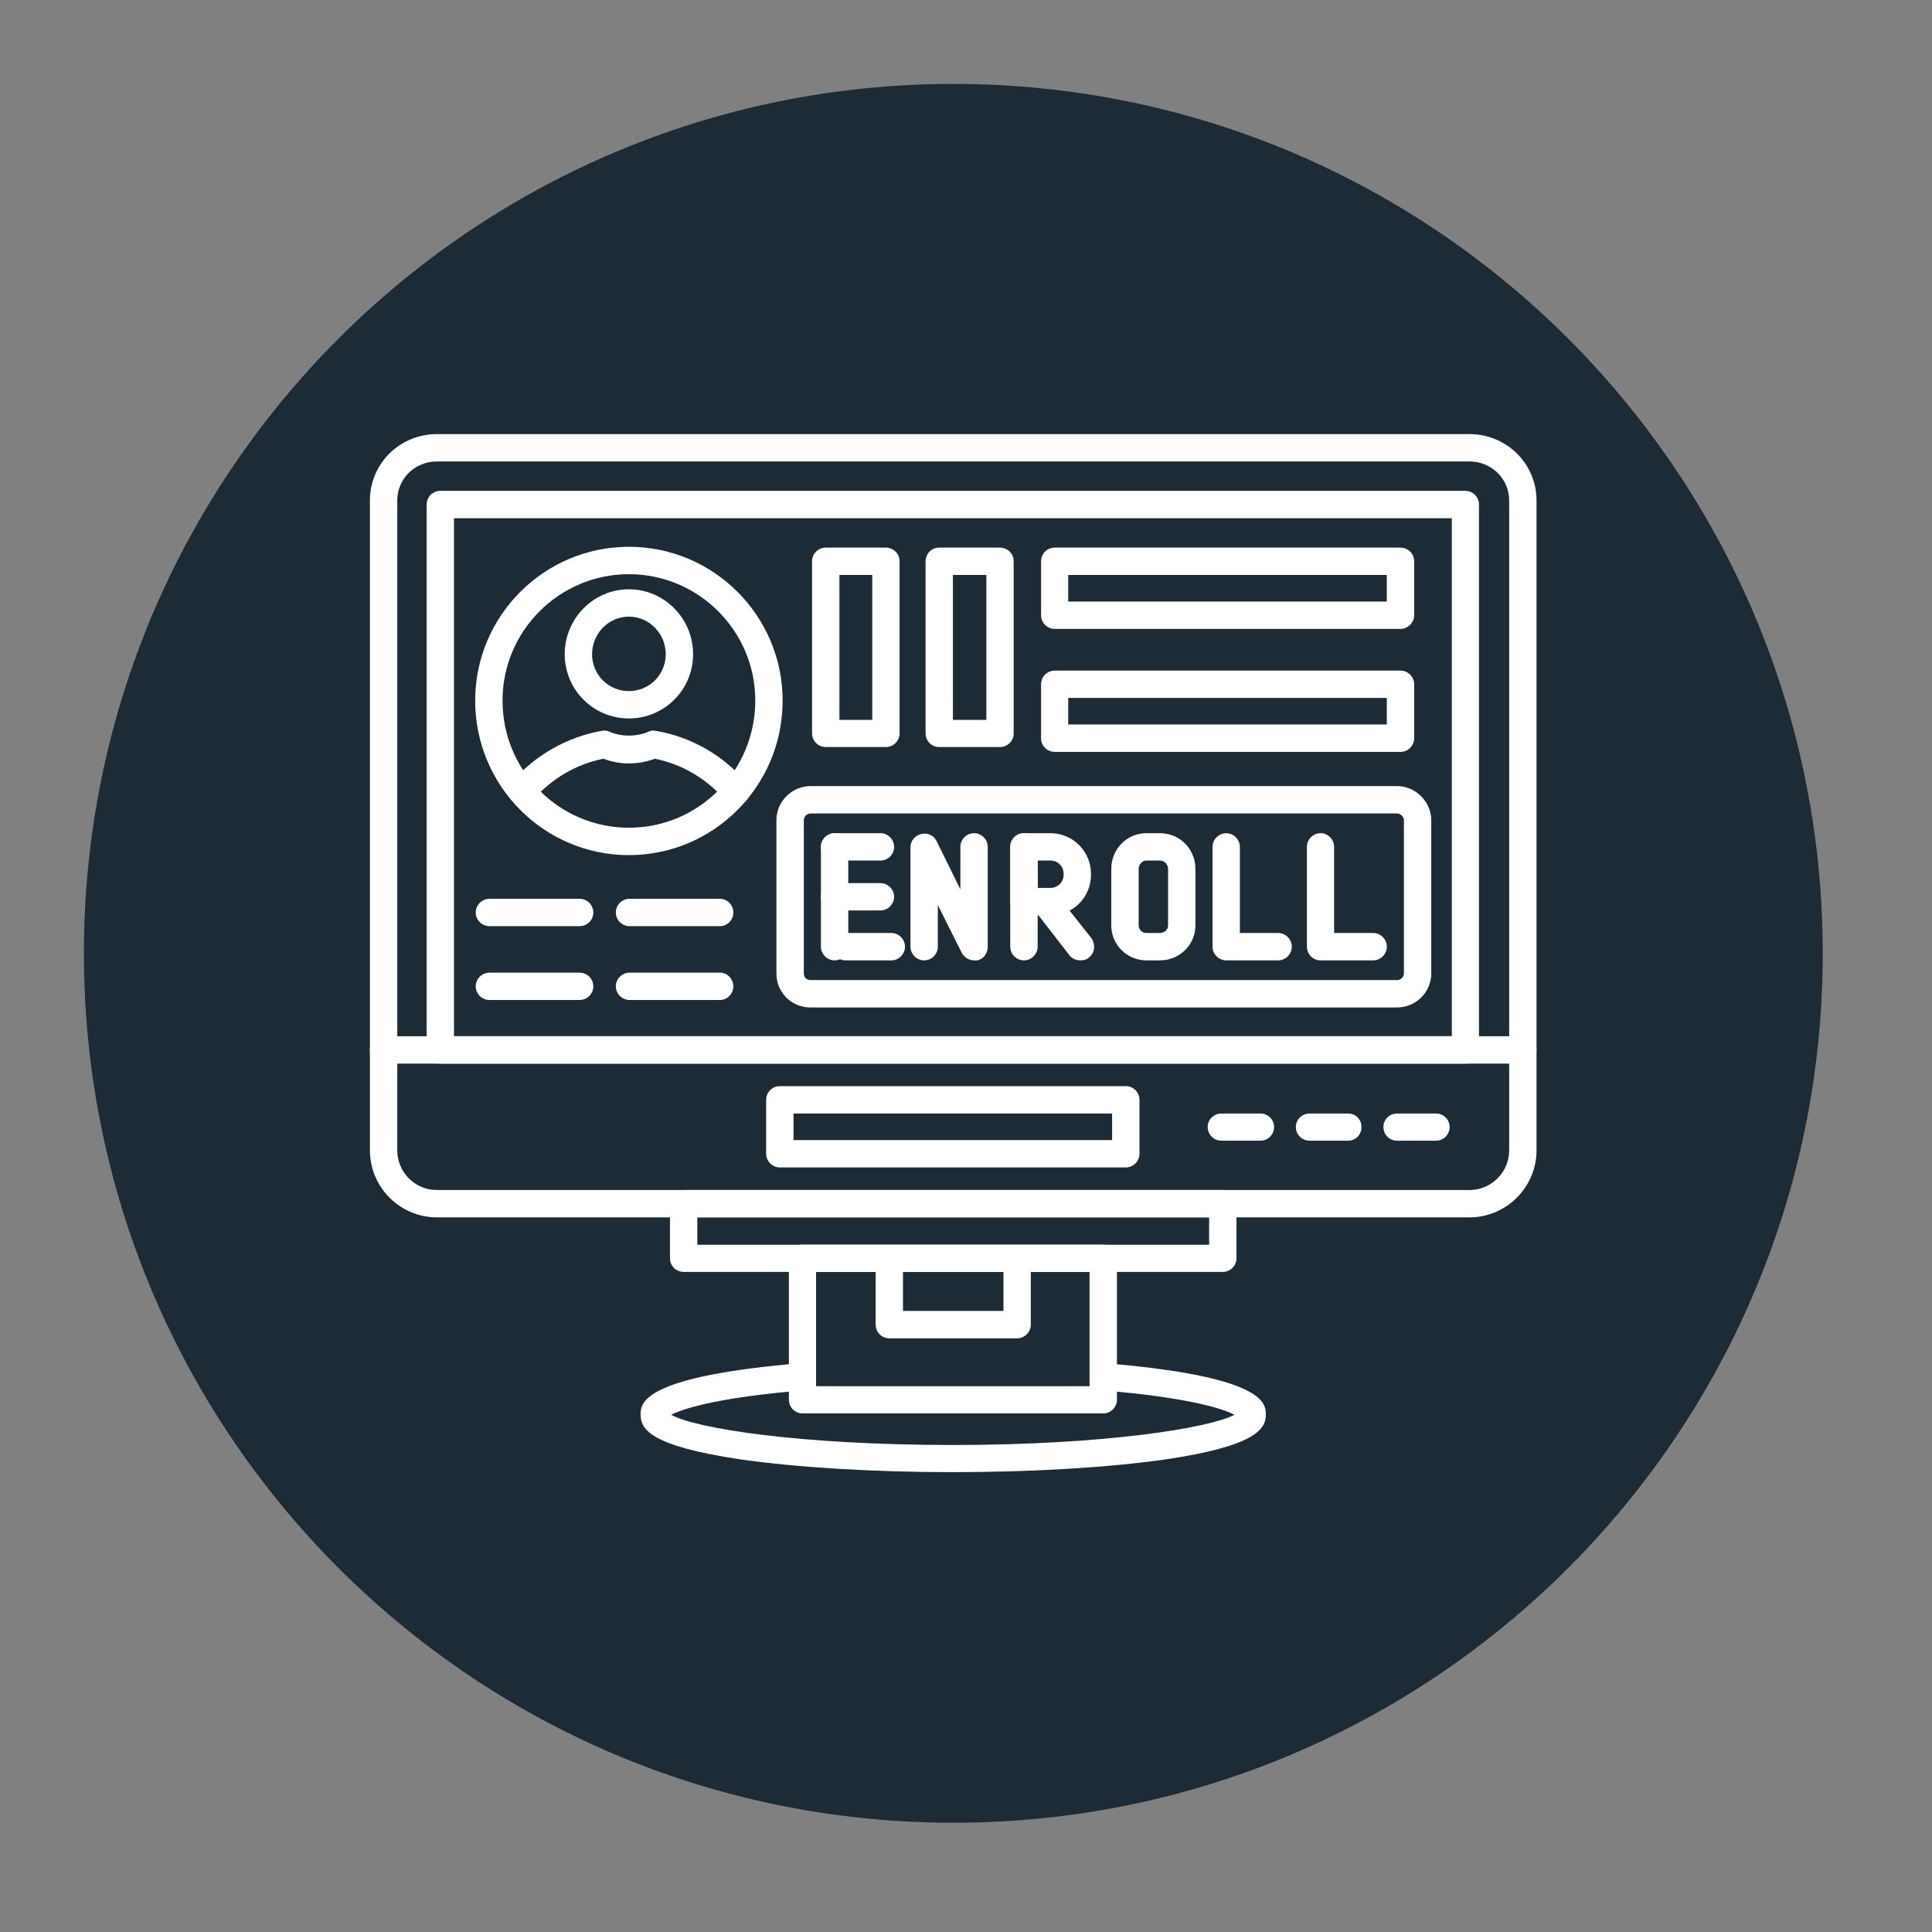 <svg xmlns="http://www.w3.org/2000/svg" xmlns:xlink="http://www.w3.org/1999/xlink" width="50" zoomAndPan="magnify" viewBox="0 0 37.5 37.5" height="50" preserveAspectRatio="xMidYMid meet" version="1.0"><rect x="0" y="0" width="37.5" height="37.5" fill="#808080" stroke="none"/><defs><clipPath id="b63d952918"><path d="M 1.629 1.629 L 35.379 1.629 L 35.379 35.379 L 1.629 35.379 Z M 1.629 1.629 " clip-rule="nonzero"/></clipPath><clipPath id="5a306850a4"><path d="M 18.504 1.629 C 9.184 1.629 1.629 9.184 1.629 18.504 C 1.629 27.824 9.184 35.379 18.504 35.379 C 27.824 35.379 35.379 27.824 35.379 18.504 C 35.379 9.184 27.824 1.629 18.504 1.629 Z M 18.504 1.629 " clip-rule="nonzero"/></clipPath><clipPath id="7240e0e1bc"><path d="M 0.629 0.629 L 34.379 0.629 L 34.379 34.379 L 0.629 34.379 Z M 0.629 0.629 " clip-rule="nonzero"/></clipPath><clipPath id="6fd2bf5297"><path d="M 17.504 0.629 C 8.184 0.629 0.629 8.184 0.629 17.504 C 0.629 26.824 8.184 34.379 17.504 34.379 C 26.824 34.379 34.379 26.824 34.379 17.504 C 34.379 8.184 26.824 0.629 17.504 0.629 Z M 17.504 0.629 " clip-rule="nonzero"/></clipPath><clipPath id="54fc11c8c4"><rect x="0" width="35" y="0" height="35"/></clipPath><clipPath id="42e878cb0d"><path d="M 7.18 8 L 30 8 L 30 24 L 7.18 24 Z M 7.18 8 " clip-rule="nonzero"/></clipPath><clipPath id="66f360ac0b"><path d="M 7.18 20 L 30 20 L 30 21 L 7.18 21 Z M 7.18 20 " clip-rule="nonzero"/></clipPath></defs><g clip-path="url(#b63d952918)"><g clip-path="url(#5a306850a4)"><g transform="matrix(1, 0, 0, 1, 1, 1)"><g clip-path="url(#54fc11c8c4)"><g clip-path="url(#7240e0e1bc)"><g clip-path="url(#6fd2bf5297)"><path fill="#1c2b36" d="M 0.629 0.629 L 34.379 0.629 L 34.379 34.379 L 0.629 34.379 Z M 0.629 0.629 " fill-opacity="1" fill-rule="nonzero"/></g></g></g></g></g></g><path fill="#ffffff" d="M 21.414 27.434 L 15.574 27.434 C 15.43 27.434 15.312 27.316 15.312 27.168 L 15.312 27.012 C 13.891 27.145 13.254 27.344 13.027 27.461 C 13.508 27.727 15.523 28.047 18.496 28.047 C 21.465 28.047 23.48 27.715 23.961 27.461 C 23.746 27.344 23.098 27.145 21.68 27.012 L 21.68 27.168 C 21.68 27.316 21.559 27.434 21.414 27.434 Z M 15.312 26.48 L 15.312 24.422 C 15.312 24.277 15.43 24.16 15.574 24.16 L 21.414 24.16 C 21.559 24.16 21.68 24.277 21.68 24.422 L 21.68 26.48 C 24.57 26.746 24.57 27.25 24.57 27.461 C 24.57 27.754 24.332 28.07 22.645 28.324 C 21.531 28.484 20.059 28.574 18.496 28.574 C 16.941 28.574 15.469 28.484 14.355 28.324 C 12.656 28.07 12.434 27.754 12.434 27.461 C 12.434 27.25 12.434 26.746 15.312 26.48 Z M 21.148 26.73 C 21.148 26.719 21.148 26.719 21.148 26.707 L 21.148 24.688 L 20.008 24.688 L 20.008 25.711 C 20.008 25.855 19.887 25.977 19.742 25.977 L 17.262 25.977 C 17.113 25.977 16.996 25.855 16.996 25.711 L 16.996 24.688 L 15.84 24.688 L 15.84 26.906 L 21.148 26.906 Z M 17.527 25.445 L 19.477 25.445 L 19.477 24.688 L 17.527 24.688 Z M 17.527 25.445 " fill-opacity="1" fill-rule="evenodd"/><path fill="#ffffff" d="M 23.734 24.688 L 13.27 24.688 C 13.121 24.688 13.004 24.57 13.004 24.422 L 13.004 23.363 C 13.004 23.215 13.121 23.098 13.27 23.098 L 23.734 23.098 C 23.879 23.098 24 23.215 24 23.363 L 24 24.422 C 24 24.57 23.879 24.688 23.734 24.688 Z M 13.535 24.16 L 23.469 24.16 L 23.469 23.629 L 13.535 23.629 Z M 13.535 24.16 " fill-opacity="1" fill-rule="evenodd"/><g clip-path="url(#42e878cb0d)"><path fill="#ffffff" d="M 28.523 23.629 L 8.48 23.629 C 7.762 23.629 7.18 23.043 7.18 22.328 L 7.18 9.715 C 7.18 8.996 7.762 8.426 8.48 8.426 L 28.523 8.426 C 29.238 8.426 29.824 8.996 29.824 9.715 L 29.824 22.328 C 29.824 23.043 29.238 23.629 28.523 23.629 Z M 8.48 8.957 C 8.055 8.957 7.711 9.289 7.711 9.715 L 7.711 22.328 C 7.711 22.754 8.055 23.098 8.48 23.098 L 28.523 23.098 C 28.945 23.098 29.293 22.754 29.293 22.328 L 29.293 9.715 C 29.293 9.289 28.945 8.957 28.523 8.957 Z M 8.48 8.957 " fill-opacity="1" fill-rule="evenodd"/></g><path fill="#ffffff" d="M 28.441 20.645 L 8.547 20.645 C 8.398 20.645 8.281 20.523 8.281 20.379 L 8.281 9.793 C 8.281 9.648 8.398 9.527 8.547 9.527 L 28.441 9.527 C 28.59 9.527 28.707 9.648 28.707 9.793 L 28.707 20.379 C 28.707 20.523 28.59 20.645 28.441 20.645 Z M 8.812 20.113 L 28.18 20.113 L 28.18 10.059 L 8.812 10.059 Z M 8.812 20.113 " fill-opacity="1" fill-rule="evenodd"/><g clip-path="url(#66f360ac0b)"><path fill="#ffffff" d="M 29.559 20.645 L 7.445 20.645 C 7.297 20.645 7.18 20.523 7.18 20.379 C 7.18 20.23 7.297 20.113 7.445 20.113 L 29.559 20.113 C 29.703 20.113 29.824 20.23 29.824 20.379 C 29.824 20.523 29.703 20.645 29.559 20.645 Z M 29.559 20.645 " fill-opacity="1" fill-rule="evenodd"/></g><path fill="#ffffff" d="M 21.852 22.66 L 15.137 22.66 C 14.992 22.66 14.871 22.539 14.871 22.395 L 14.871 21.348 C 14.871 21.199 14.992 21.082 15.137 21.082 L 21.852 21.082 C 21.996 21.082 22.117 21.199 22.117 21.348 L 22.117 22.395 C 22.117 22.539 21.996 22.66 21.852 22.66 Z M 27.871 22.141 L 27.117 22.141 C 26.969 22.141 26.852 22.023 26.852 21.875 C 26.852 21.73 26.969 21.613 27.117 21.613 L 27.871 21.613 C 28.02 21.613 28.137 21.73 28.137 21.875 C 28.137 22.023 28.02 22.141 27.871 22.141 Z M 26.16 22.141 L 25.418 22.141 C 25.273 22.141 25.152 22.023 25.152 21.875 C 25.152 21.73 25.273 21.613 25.418 21.613 L 26.16 21.613 C 26.32 21.613 26.426 21.73 26.426 21.875 C 26.426 22.023 26.32 22.141 26.16 22.141 Z M 24.465 22.141 L 23.707 22.141 C 23.562 22.141 23.441 22.023 23.441 21.875 C 23.441 21.73 23.562 21.613 23.707 21.613 L 24.465 21.613 C 24.609 21.613 24.73 21.73 24.73 21.875 C 24.73 22.023 24.609 22.141 24.465 22.141 Z M 15.402 22.129 L 21.586 22.129 L 21.586 21.613 L 15.402 21.613 Z M 15.402 22.129 " fill-opacity="1" fill-rule="evenodd"/><path fill="#ffffff" d="M 12.207 16.598 C 10.562 16.598 9.223 15.258 9.223 13.598 C 9.223 11.953 10.562 10.613 12.207 10.613 C 13.852 10.613 15.191 11.953 15.191 13.598 C 15.191 15.258 13.852 16.598 12.207 16.598 Z M 12.207 11.145 C 10.855 11.145 9.754 12.246 9.754 13.598 C 9.754 14.965 10.855 16.066 12.207 16.066 C 13.559 16.066 14.66 14.965 14.66 13.598 C 14.66 12.246 13.559 11.145 12.207 11.145 Z M 12.207 11.145 " fill-opacity="1" fill-rule="evenodd"/><path fill="#ffffff" d="M 14.289 15.629 C 14.211 15.629 14.129 15.602 14.078 15.535 C 13.73 15.125 13.242 14.832 12.711 14.727 C 12.391 14.848 12.02 14.848 11.715 14.727 C 11.172 14.832 10.695 15.125 10.336 15.535 C 10.242 15.656 10.07 15.668 9.965 15.562 C 9.844 15.469 9.832 15.312 9.926 15.191 C 10.375 14.66 11.012 14.301 11.688 14.184 C 11.742 14.172 11.797 14.184 11.848 14.211 C 12.074 14.301 12.34 14.301 12.566 14.211 C 12.617 14.184 12.672 14.172 12.723 14.184 C 13.414 14.301 14.039 14.66 14.488 15.191 C 14.582 15.312 14.566 15.469 14.461 15.562 C 14.41 15.617 14.344 15.629 14.289 15.629 Z M 14.289 15.629 " fill-opacity="1" fill-rule="evenodd"/><path fill="#ffffff" d="M 18.906 18.641 C 18.812 18.641 18.719 18.586 18.668 18.496 L 18.203 17.566 L 18.203 18.375 C 18.203 18.52 18.082 18.641 17.938 18.641 C 17.793 18.641 17.672 18.52 17.672 18.375 L 17.672 16.438 C 17.672 16.32 17.766 16.211 17.883 16.188 C 18.004 16.16 18.121 16.211 18.176 16.32 L 18.641 17.262 L 18.641 16.438 C 18.641 16.293 18.758 16.172 18.906 16.172 C 19.051 16.172 19.172 16.293 19.172 16.438 L 19.172 18.375 C 19.172 18.508 19.09 18.613 18.973 18.641 C 18.945 18.641 18.934 18.641 18.906 18.641 Z M 18.906 18.641 " fill-opacity="1" fill-rule="evenodd"/><path fill="#ffffff" d="M 16.199 18.641 C 16.055 18.641 15.934 18.52 15.934 18.375 L 15.934 16.438 C 15.934 16.293 16.055 16.172 16.199 16.172 C 16.344 16.172 16.465 16.293 16.465 16.438 L 16.465 18.375 C 16.465 18.52 16.344 18.641 16.199 18.641 Z M 16.199 18.641 " fill-opacity="1" fill-rule="evenodd"/><path fill="#ffffff" d="M 17.09 16.703 L 16.199 16.703 C 16.055 16.703 15.934 16.586 15.934 16.438 C 15.934 16.293 16.055 16.172 16.199 16.172 L 17.09 16.172 C 17.234 16.172 17.355 16.293 17.355 16.438 C 17.355 16.586 17.234 16.703 17.09 16.703 Z M 17.09 16.703 " fill-opacity="1" fill-rule="evenodd"/><path fill="#ffffff" d="M 17.09 17.672 L 16.199 17.672 C 16.055 17.672 15.934 17.551 15.934 17.406 C 15.934 17.262 16.055 17.141 16.199 17.141 L 17.09 17.141 C 17.234 17.141 17.355 17.262 17.355 17.406 C 17.355 17.551 17.234 17.672 17.09 17.672 Z M 17.09 17.672 " fill-opacity="1" fill-rule="evenodd"/><path fill="#ffffff" d="M 17.301 18.641 L 16.41 18.641 C 16.266 18.641 16.145 18.52 16.145 18.375 C 16.145 18.23 16.266 18.109 16.41 18.109 L 17.301 18.109 C 17.445 18.109 17.566 18.23 17.566 18.375 C 17.566 18.52 17.445 18.641 17.301 18.641 Z M 17.301 18.641 " fill-opacity="1" fill-rule="evenodd"/><path fill="#ffffff" d="M 20.391 17.766 L 19.875 17.766 C 19.727 17.766 19.609 17.645 19.609 17.5 L 19.609 16.438 C 19.609 16.293 19.727 16.172 19.875 16.172 L 20.391 16.172 C 20.828 16.172 21.176 16.531 21.176 16.957 L 21.176 16.98 C 21.176 17.418 20.828 17.766 20.391 17.766 Z M 20.141 17.234 L 20.391 17.234 C 20.539 17.234 20.645 17.113 20.645 16.98 L 20.645 16.957 C 20.645 16.824 20.539 16.703 20.391 16.703 L 20.141 16.703 Z M 20.141 17.234 " fill-opacity="1" fill-rule="evenodd"/><path fill="#ffffff" d="M 19.875 18.641 C 19.727 18.641 19.609 18.52 19.609 18.375 L 19.609 16.438 C 19.609 16.293 19.727 16.172 19.875 16.172 C 20.02 16.172 20.141 16.293 20.141 16.438 L 20.141 18.375 C 20.141 18.52 20.02 18.641 19.875 18.641 Z M 19.875 18.641 " fill-opacity="1" fill-rule="evenodd"/><path fill="#ffffff" d="M 20.977 18.641 C 20.895 18.641 20.816 18.613 20.762 18.547 L 20.074 17.66 C 19.992 17.551 20.008 17.379 20.125 17.289 C 20.246 17.207 20.406 17.223 20.496 17.34 L 21.188 18.215 C 21.266 18.336 21.254 18.496 21.133 18.586 C 21.094 18.629 21.027 18.641 20.977 18.641 Z M 20.977 18.641 " fill-opacity="1" fill-rule="evenodd"/><path fill="#ffffff" d="M 22.512 18.641 L 22.25 18.641 C 21.875 18.641 21.57 18.336 21.57 17.965 L 21.57 16.863 C 21.57 16.477 21.875 16.172 22.25 16.172 L 22.512 16.172 C 22.898 16.172 23.203 16.477 23.203 16.863 L 23.203 17.965 C 23.203 18.336 22.898 18.641 22.512 18.641 Z M 22.25 16.703 C 22.168 16.703 22.102 16.781 22.102 16.863 L 22.102 17.965 C 22.102 18.043 22.168 18.109 22.25 18.109 L 22.512 18.109 C 22.605 18.109 22.672 18.043 22.672 17.965 L 22.672 16.863 C 22.672 16.781 22.605 16.703 22.512 16.703 Z M 22.25 16.703 " fill-opacity="1" fill-rule="evenodd"/><path fill="#ffffff" d="M 24.809 18.641 L 23.801 18.641 C 23.656 18.641 23.535 18.52 23.535 18.375 L 23.535 16.438 C 23.535 16.293 23.656 16.172 23.801 16.172 C 23.945 16.172 24.066 16.293 24.066 16.438 L 24.066 18.109 L 24.809 18.109 C 24.953 18.109 25.074 18.23 25.074 18.375 C 25.074 18.52 24.953 18.641 24.809 18.641 Z M 24.809 18.641 " fill-opacity="1" fill-rule="evenodd"/><path fill="#ffffff" d="M 26.652 18.641 L 25.633 18.641 C 25.484 18.641 25.367 18.52 25.367 18.375 L 25.367 16.438 C 25.367 16.293 25.484 16.172 25.633 16.172 C 25.777 16.172 25.895 16.293 25.895 16.438 L 25.895 18.109 L 26.652 18.109 C 26.797 18.109 26.918 18.23 26.918 18.375 C 26.918 18.52 26.797 18.641 26.652 18.641 Z M 26.652 18.641 " fill-opacity="1" fill-rule="evenodd"/><path fill="#ffffff" d="M 27.184 12.207 L 20.473 12.207 C 20.324 12.207 20.207 12.086 20.207 11.941 L 20.207 10.895 C 20.207 10.746 20.324 10.629 20.473 10.629 L 27.184 10.629 C 27.328 10.629 27.449 10.746 27.449 10.895 L 27.449 11.941 C 27.449 12.086 27.328 12.207 27.184 12.207 Z M 17.195 14.5 L 16.027 14.5 C 15.883 14.5 15.762 14.383 15.762 14.234 L 15.762 10.895 C 15.762 10.746 15.883 10.629 16.027 10.629 L 17.195 10.629 C 17.34 10.629 17.461 10.746 17.461 10.895 L 17.461 14.234 C 17.461 14.383 17.34 14.5 17.195 14.5 Z M 16.293 13.973 L 16.93 13.973 L 16.93 11.16 L 16.293 11.16 Z M 19.41 14.5 L 18.23 14.5 C 18.082 14.5 17.965 14.383 17.965 14.234 L 17.965 10.895 C 17.965 10.746 18.082 10.629 18.23 10.629 L 19.41 10.629 C 19.555 10.629 19.676 10.746 19.676 10.895 L 19.676 14.234 C 19.676 14.383 19.555 14.5 19.41 14.5 Z M 18.496 13.973 L 19.145 13.973 L 19.145 11.16 L 18.496 11.16 Z M 27.184 14.594 L 20.473 14.594 C 20.324 14.594 20.207 14.477 20.207 14.328 L 20.207 13.281 C 20.207 13.137 20.324 13.016 20.473 13.016 L 27.184 13.016 C 27.328 13.016 27.449 13.137 27.449 13.281 L 27.449 14.328 C 27.449 14.477 27.328 14.594 27.184 14.594 Z M 20.734 14.062 L 26.918 14.062 L 26.918 13.547 L 20.734 13.547 Z M 20.734 11.676 L 26.918 11.676 L 26.918 11.16 L 20.734 11.16 Z M 20.734 11.676 " fill-opacity="1" fill-rule="evenodd"/><path fill="#ffffff" d="M 11.25 17.977 L 9.5 17.977 C 9.355 17.977 9.234 17.859 9.234 17.711 C 9.234 17.566 9.355 17.445 9.5 17.445 L 11.25 17.445 C 11.398 17.445 11.516 17.566 11.516 17.711 C 11.516 17.859 11.398 17.977 11.25 17.977 Z M 11.25 17.977 " fill-opacity="1" fill-rule="evenodd"/><path fill="#ffffff" d="M 13.973 17.977 L 12.219 17.977 C 12.074 17.977 11.953 17.859 11.953 17.711 C 11.953 17.566 12.074 17.445 12.219 17.445 L 13.973 17.445 C 14.117 17.445 14.234 17.566 14.234 17.711 C 14.234 17.859 14.117 17.977 13.973 17.977 Z M 13.973 17.977 " fill-opacity="1" fill-rule="evenodd"/><path fill="#ffffff" d="M 11.25 19.41 L 9.5 19.41 C 9.355 19.41 9.234 19.289 9.234 19.145 C 9.234 19 9.355 18.879 9.5 18.879 L 11.25 18.879 C 11.398 18.879 11.516 19 11.516 19.145 C 11.516 19.289 11.398 19.41 11.25 19.41 Z M 11.25 19.41 " fill-opacity="1" fill-rule="evenodd"/><path fill="#ffffff" d="M 13.973 19.41 L 12.219 19.41 C 12.074 19.41 11.953 19.289 11.953 19.145 C 11.953 19 12.074 18.879 12.219 18.879 L 13.973 18.879 C 14.117 18.879 14.234 19 14.234 19.145 C 14.234 19.289 14.117 19.41 13.973 19.41 Z M 13.973 19.41 " fill-opacity="1" fill-rule="evenodd"/><path fill="#ffffff" d="M 27.117 19.555 L 15.734 19.555 C 15.363 19.555 15.07 19.266 15.07 18.891 L 15.07 15.922 C 15.07 15.562 15.363 15.258 15.734 15.258 L 27.117 15.258 C 27.477 15.258 27.781 15.562 27.781 15.922 L 27.781 18.891 C 27.781 19.266 27.477 19.555 27.117 19.555 Z M 15.734 15.789 C 15.656 15.789 15.602 15.855 15.602 15.922 L 15.602 18.891 C 15.602 18.973 15.656 19.023 15.734 19.023 L 27.117 19.023 C 27.184 19.023 27.25 18.973 27.25 18.891 L 27.25 15.922 C 27.25 15.855 27.184 15.789 27.117 15.789 Z M 15.734 15.789 " fill-opacity="1" fill-rule="evenodd"/><path fill="#ffffff" d="M 12.207 13.945 C 11.516 13.945 10.961 13.387 10.961 12.699 C 10.961 12.008 11.516 11.438 12.207 11.438 C 12.898 11.438 13.453 12.008 13.453 12.699 C 13.453 13.387 12.898 13.945 12.207 13.945 Z M 12.207 11.969 C 11.809 11.969 11.492 12.301 11.492 12.699 C 11.492 13.094 11.809 13.414 12.207 13.414 C 12.605 13.414 12.922 13.094 12.922 12.699 C 12.922 12.301 12.605 11.969 12.207 11.969 Z M 12.207 11.969 " fill-opacity="1" fill-rule="evenodd"/></svg>